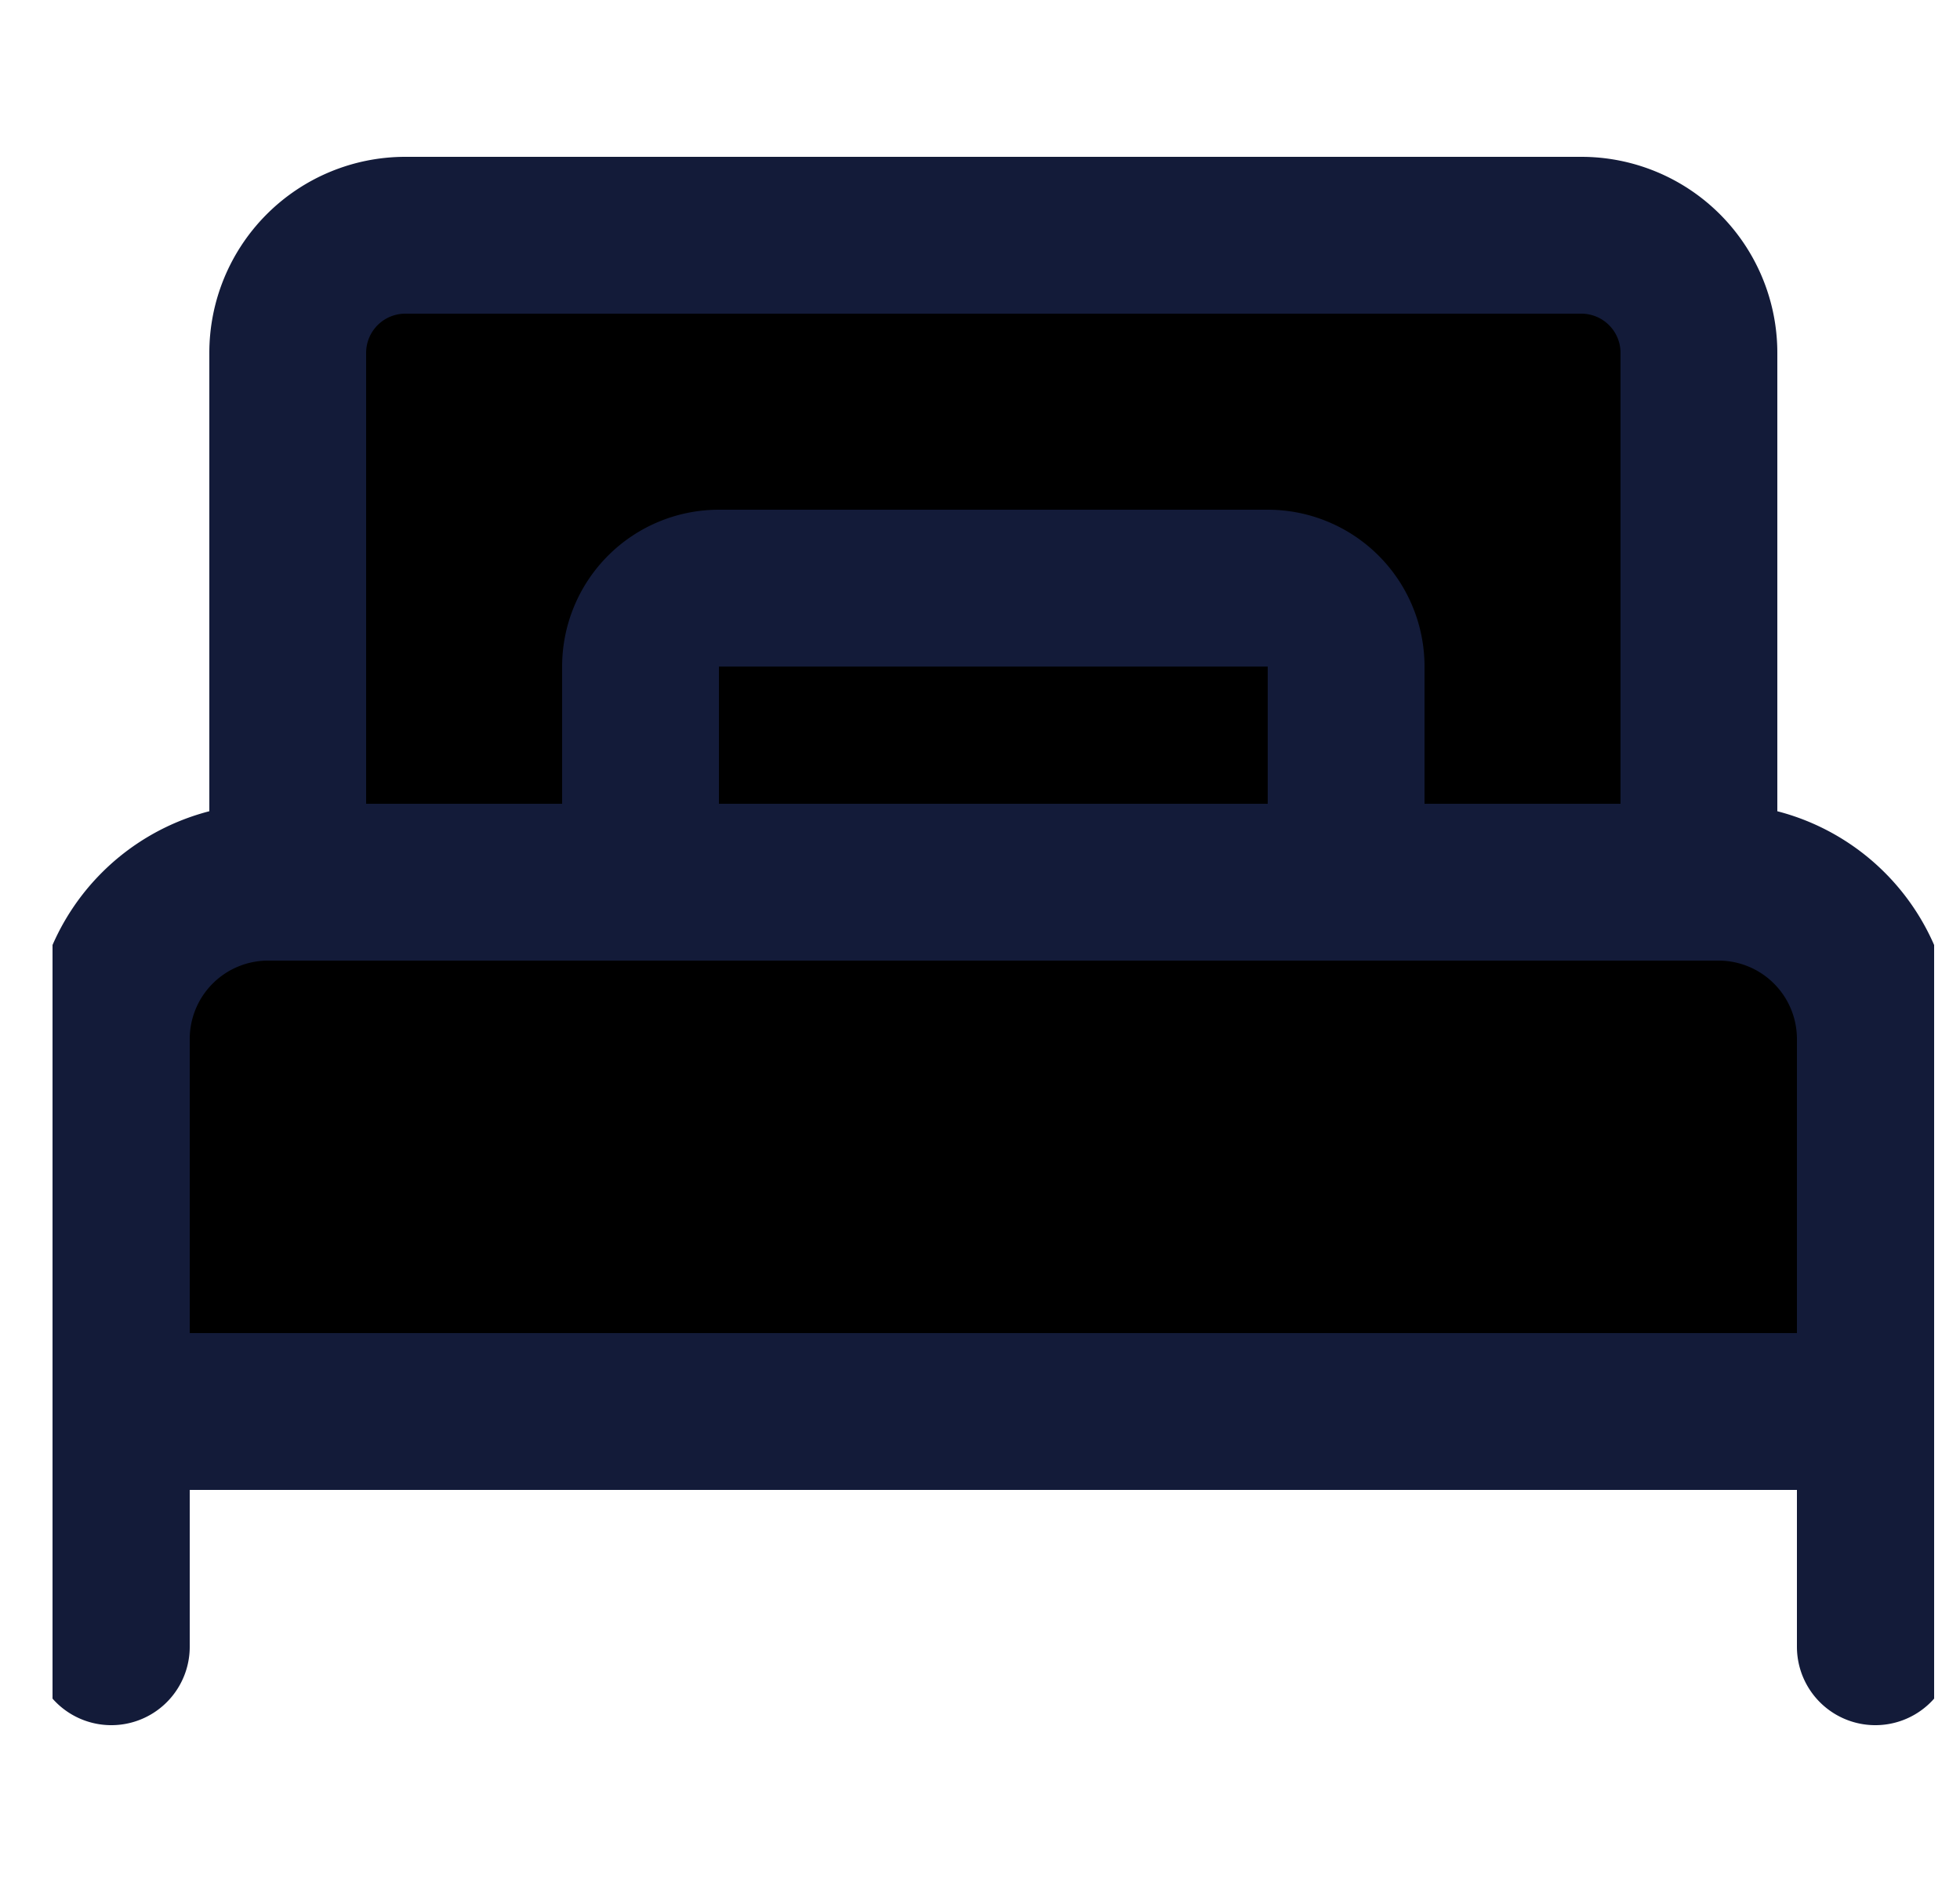<svg xmlns="http://www.w3.org/2000/svg" width="25" height="24">
  <g stroke="#131B39" stroke-linecap="round" stroke-linejoin="round" stroke-width="2" clip-path="url(#a)">
    <path d="M3.42 11.25h18.5a2 2 0 0 1 2 2V18H1.42v-4.75a2 2 0 0 1 2-2v0zm-2 6.75v3m22.5-3v3m-2.25-9.75V4.5a1.5 1.5 0 0 0-1.5-1.5h-15a1.5 1.5 0 0 0-1.5 1.5v6.75"/>
    <path d="M9.17 7.5h7a1 1 0 0 1 1 1v2.75h-9V8.5a1 1 0 0 1 1-1v0z"/>
  </g>
  <defs>
    <clipPath id="a">
      <path d="M.67 0h24v24h-24z"/>
    </clipPath>
  </defs>
</svg>

